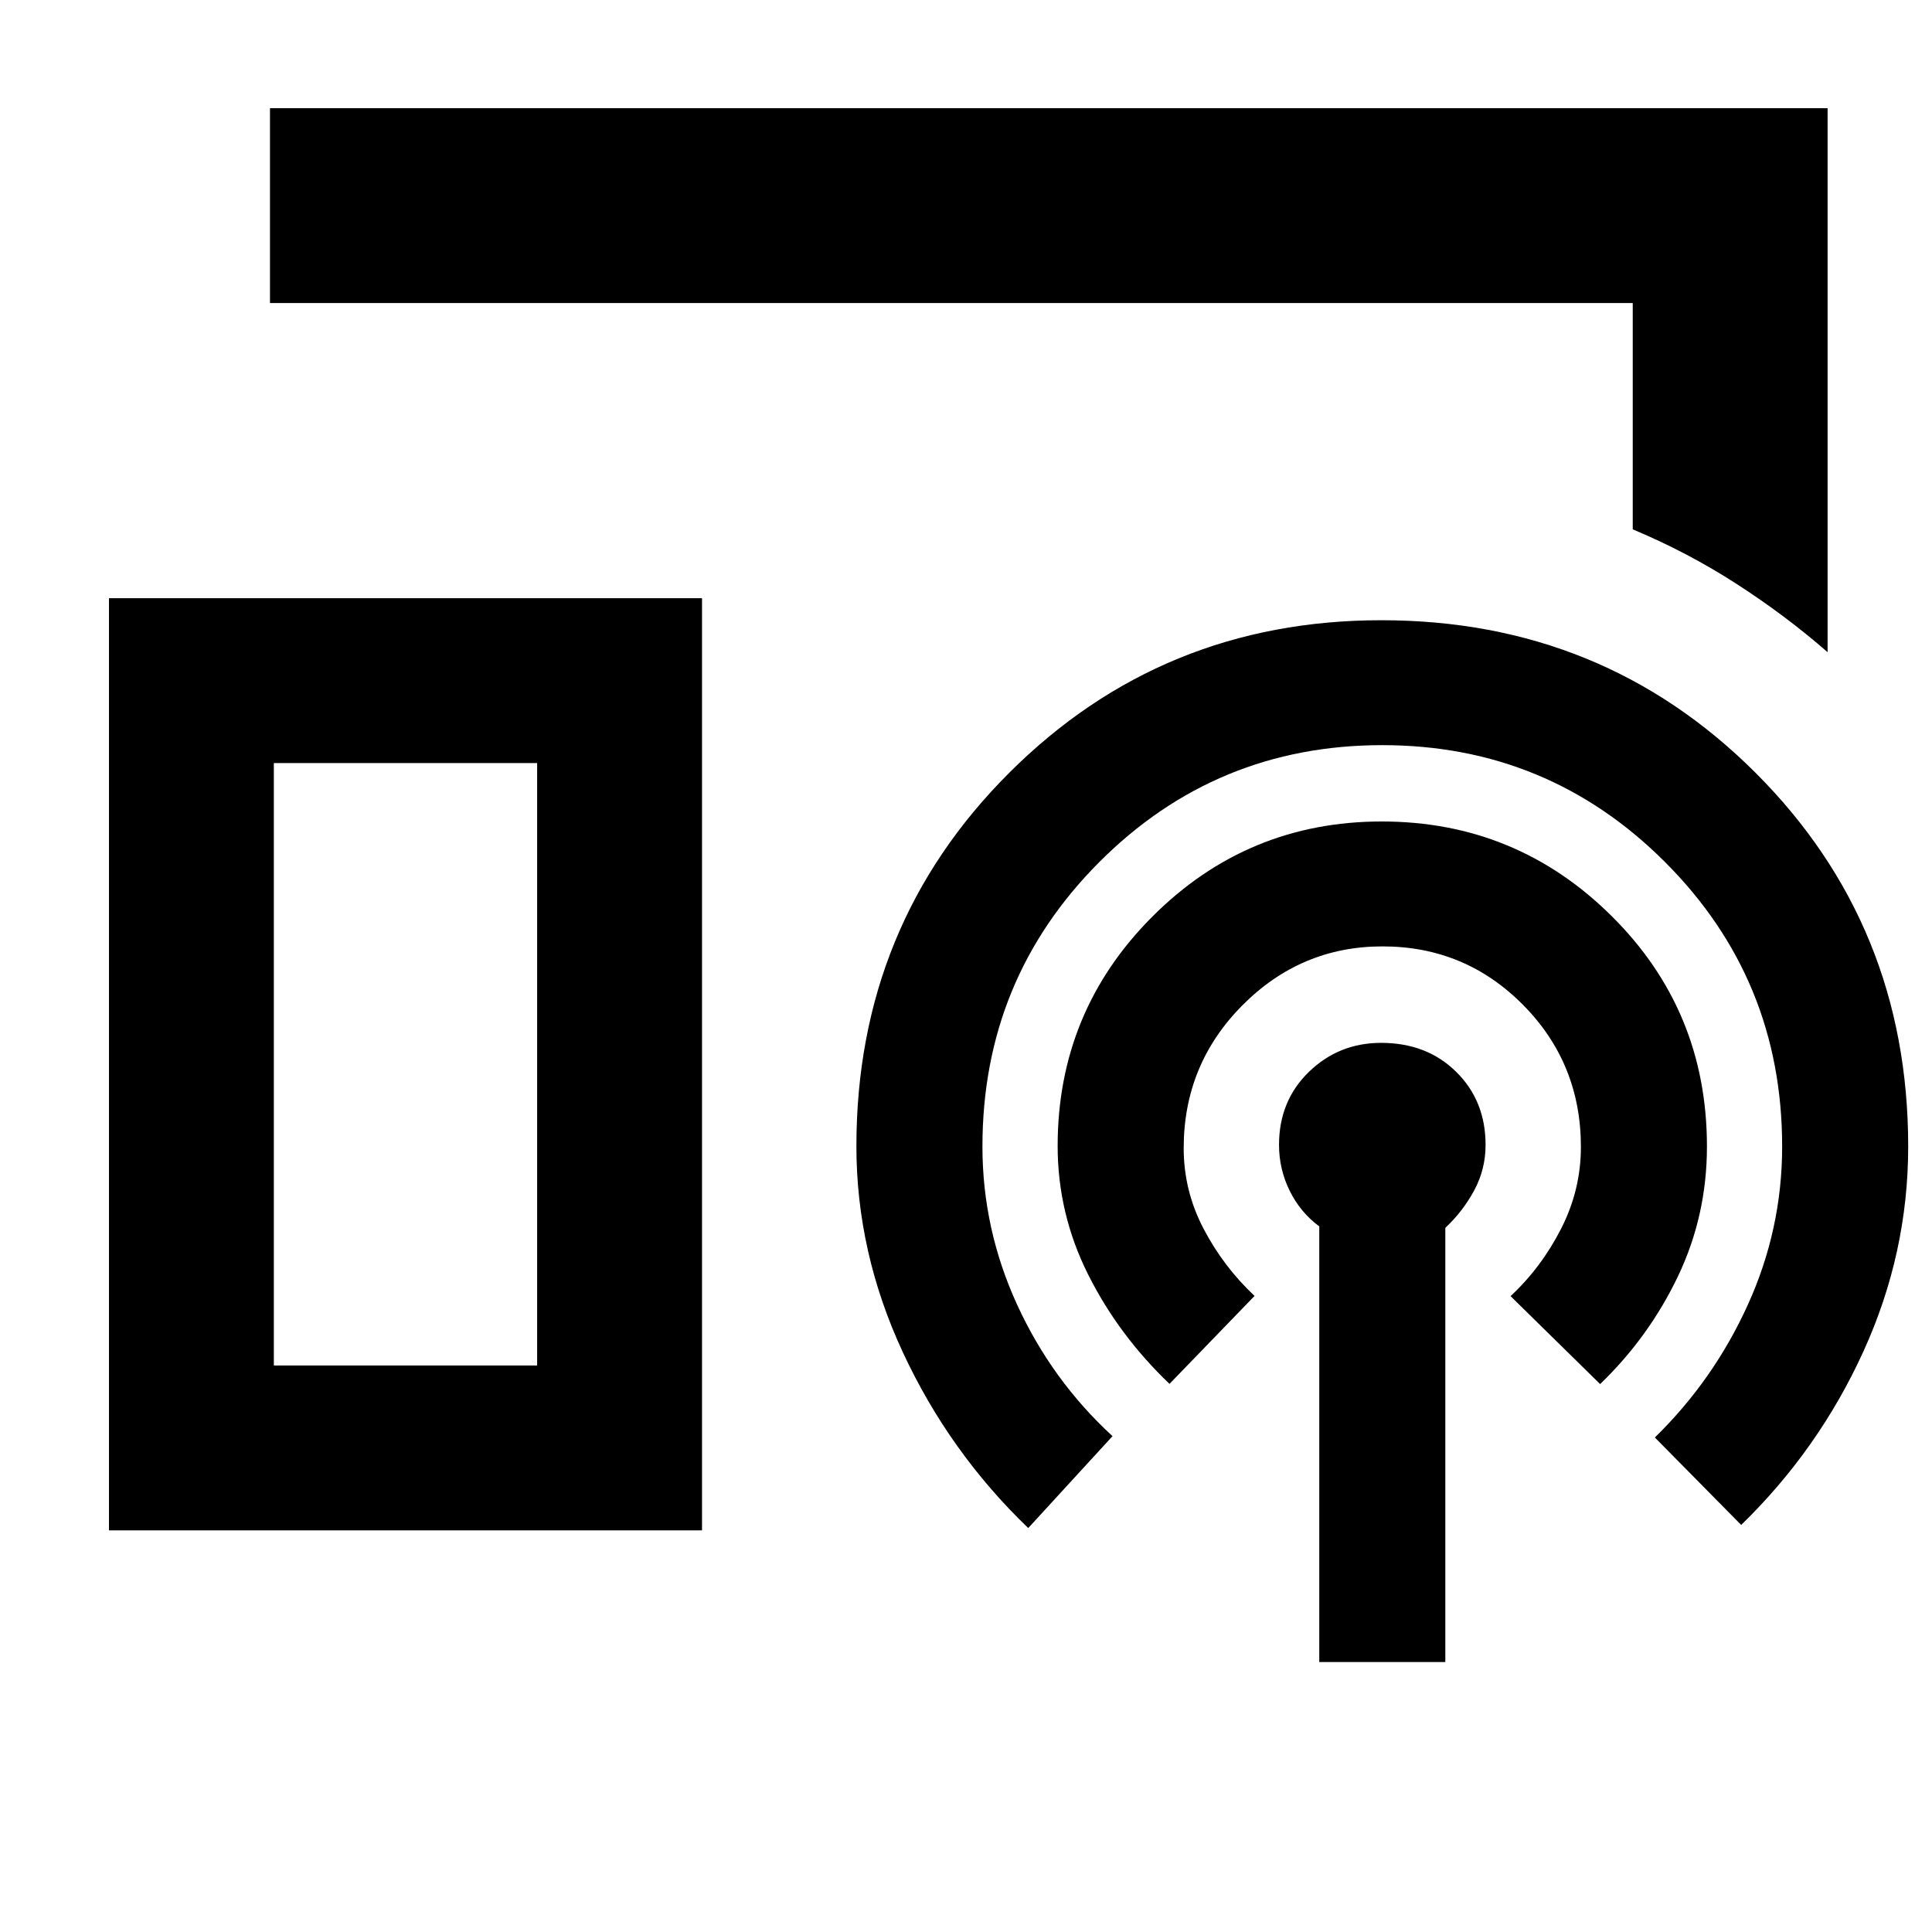 <svg xmlns="http://www.w3.org/2000/svg" height="40" viewBox="0 -960 960 960" width="40"><path d="M908.12-635.94q-20.75-18.11-45.17-33.88-24.43-15.77-51.65-27.15v-112.45H134.15v-96.81h773.97v270.29ZM54.15-199.57v-463.18h294.68v463.18H54.15Zm601.39 65.42v-216.46q-9.38-6.93-14.69-17.67-5.31-10.73-5.31-22.83 0-21.91 14.87-36.3 14.88-14.4 35.86-14.4 22.69 0 37.3 14.4 14.6 14.39 14.6 36.3 0 12.1-5.61 22.54-5.62 10.45-14.39 18.69v215.73h-62.63Zm-144.61-66.57q-39.23-37.67-62.31-87.33-23.08-49.66-23.08-102.36 0-109.76 75.93-185.58 75.93-75.82 184.93-75.82 110.02 0 185.9 75.79 75.87 75.79 75.87 185.72 0 52.95-22.21 101.73-22.21 48.79-60.77 86.31l-42.9-43.46q29.25-28.57 46.25-66.05t17-78.53q0-83.11-58.13-141.28-58.12-58.16-140.56-58.16-82.66 0-140.67 58.16-58.01 58.17-58.01 141.28 0 41.05 17.27 78.67 17.27 37.62 47.37 65.24l-41.88 45.67Zm-374.86-80.77H266.9v-299.34H136.07v299.34Zm0 0H266.9 136.07Zm445.05 9.13q-25.34-24.19-40.46-54.39-15.12-30.2-15.12-63.8 0-66.94 47.17-114.1 47.18-47.16 113.88-47.16 66.89 0 114.24 47.01 47.34 47 47.34 114.48 0 34.38-14.42 64.55-14.43 30.18-38.66 53.51l-44.5-43.7q15.34-14.29 25.14-33.55 9.81-19.26 9.81-40.59 0-41.56-28.77-70.6-28.76-29.04-69.82-29.04-40.57 0-69.67 29.34-29.11 29.34-29.11 70.91 0 21.11 9.82 39.94 9.81 18.83 25.39 33.49l-42.26 43.7Z"/></svg>